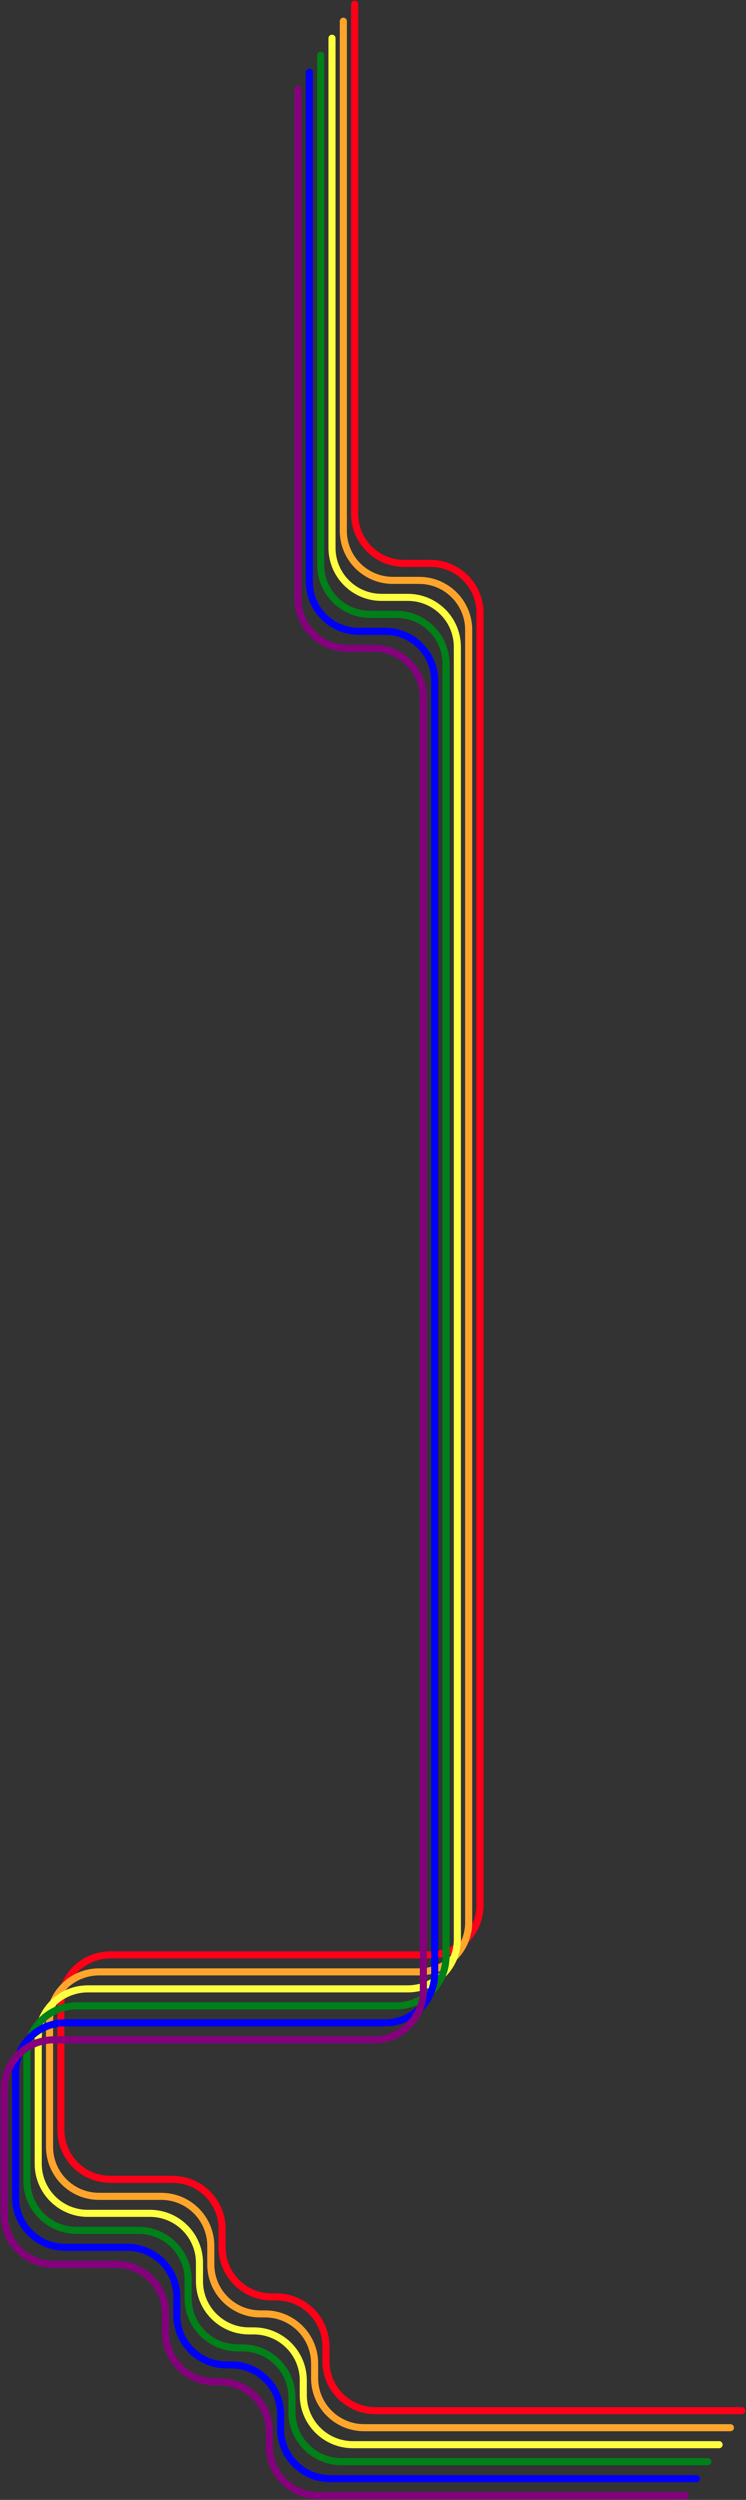 <svg width="527" height="1766" viewBox="0 0 527 1766" fill="none" xmlns="http://www.w3.org/2000/svg">
<rect x="0" y="0" width="527" height="1766" fill="#333333" stroke="none"/>
<path d="M250.536 3V363C250.536 382.33 266.206 398 285.536 398H304.09C323.42 398 339.09 413.67 339.09 433V1346C339.09 1365.33 323.42 1381 304.09 1381H78C58.67 1381 43 1396.67 43 1416V1504.58C43 1523.91 58.67 1539.58 78 1539.58H121.911C141.241 1539.58 156.911 1555.25 156.911 1574.58V1587.62C156.911 1606.95 172.581 1622.62 191.911 1622.62H195.251C214.581 1622.62 230.251 1638.29 230.251 1657.62V1668C230.251 1687.33 245.921 1703 265.251 1703H524" stroke="#FF0018" stroke-width="5" stroke-linecap="round"/>
<path d="M242.536 15V375C242.536 394.33 258.206 410 277.536 410H296.09C315.42 410 331.09 425.67 331.09 445V1358C331.09 1377.33 315.42 1393 296.09 1393H70C50.67 1393 35 1408.67 35 1428V1516.58C35 1535.91 50.67 1551.58 70 1551.58H113.911C133.241 1551.58 148.911 1567.25 148.911 1586.58V1599.62C148.911 1618.95 164.581 1634.62 183.911 1634.62H187.251C206.581 1634.62 222.251 1650.29 222.251 1669.62V1680C222.251 1699.33 237.921 1715 257.251 1715H516" stroke="#FFA52C" stroke-width="5" stroke-linecap="round"/>
<path d="M234.536 27V387C234.536 406.33 250.206 422 269.536 422H288.09C307.42 422 323.09 437.67 323.09 457V1370C323.09 1389.33 307.42 1405 288.09 1405H62C42.67 1405 27 1420.67 27 1440V1528.58C27 1547.91 42.67 1563.58 62 1563.58H105.911C125.241 1563.58 140.911 1579.25 140.911 1598.58V1611.62C140.911 1630.95 156.581 1646.62 175.911 1646.62H179.251C198.581 1646.62 214.251 1662.29 214.251 1681.62V1692C214.251 1711.33 229.921 1727 249.251 1727H508" stroke="#FFFF41" stroke-width="5" stroke-linecap="round"/>
<path d="M226.536 39V399C226.536 418.33 242.206 434 261.536 434H280.09C299.42 434 315.09 449.67 315.09 469V1382C315.09 1401.33 299.42 1417 280.09 1417H54C34.67 1417 19 1432.67 19 1452V1540.58C19 1559.91 34.67 1575.58 54 1575.58H97.911C117.241 1575.58 132.911 1591.25 132.911 1610.58V1623.62C132.911 1642.95 148.581 1658.62 167.911 1658.62H171.251C190.581 1658.62 206.251 1674.29 206.251 1693.62V1704C206.251 1723.33 221.921 1739 241.251 1739H500" stroke="#008018" stroke-width="5" stroke-linecap="round"/>
<path d="M218.536 51V411C218.536 430.33 234.206 446 253.536 446H272.09C291.42 446 307.09 461.67 307.09 481V1394C307.09 1413.33 291.42 1429 272.09 1429H46C26.67 1429 11 1444.67 11 1464V1552.58C11 1571.91 26.67 1587.58 46 1587.58H89.911C109.241 1587.58 124.911 1603.25 124.911 1622.58V1635.62C124.911 1654.95 140.581 1670.62 159.911 1670.62H163.251C182.581 1670.62 198.251 1686.29 198.251 1705.62V1716C198.251 1735.33 213.921 1751 233.251 1751H492" stroke="#0000F9" stroke-width="5" stroke-linecap="round"/>
<path d="M210.536 63V423C210.536 442.33 226.206 458 245.536 458H264.09C283.42 458 299.09 473.67 299.09 493V1406C299.09 1425.33 283.42 1441 264.09 1441H38C18.67 1441 3 1456.67 3 1476V1564.58C3 1583.91 18.67 1599.58 38 1599.58H81.911C101.241 1599.58 116.911 1615.25 116.911 1634.58V1647.62C116.911 1666.95 132.581 1682.62 151.911 1682.62H155.251C174.581 1682.62 190.251 1698.29 190.251 1717.62V1728C190.251 1747.33 205.921 1763 225.251 1763H484" stroke="#86007D" stroke-width="5" stroke-linecap="round"/>
</svg>
